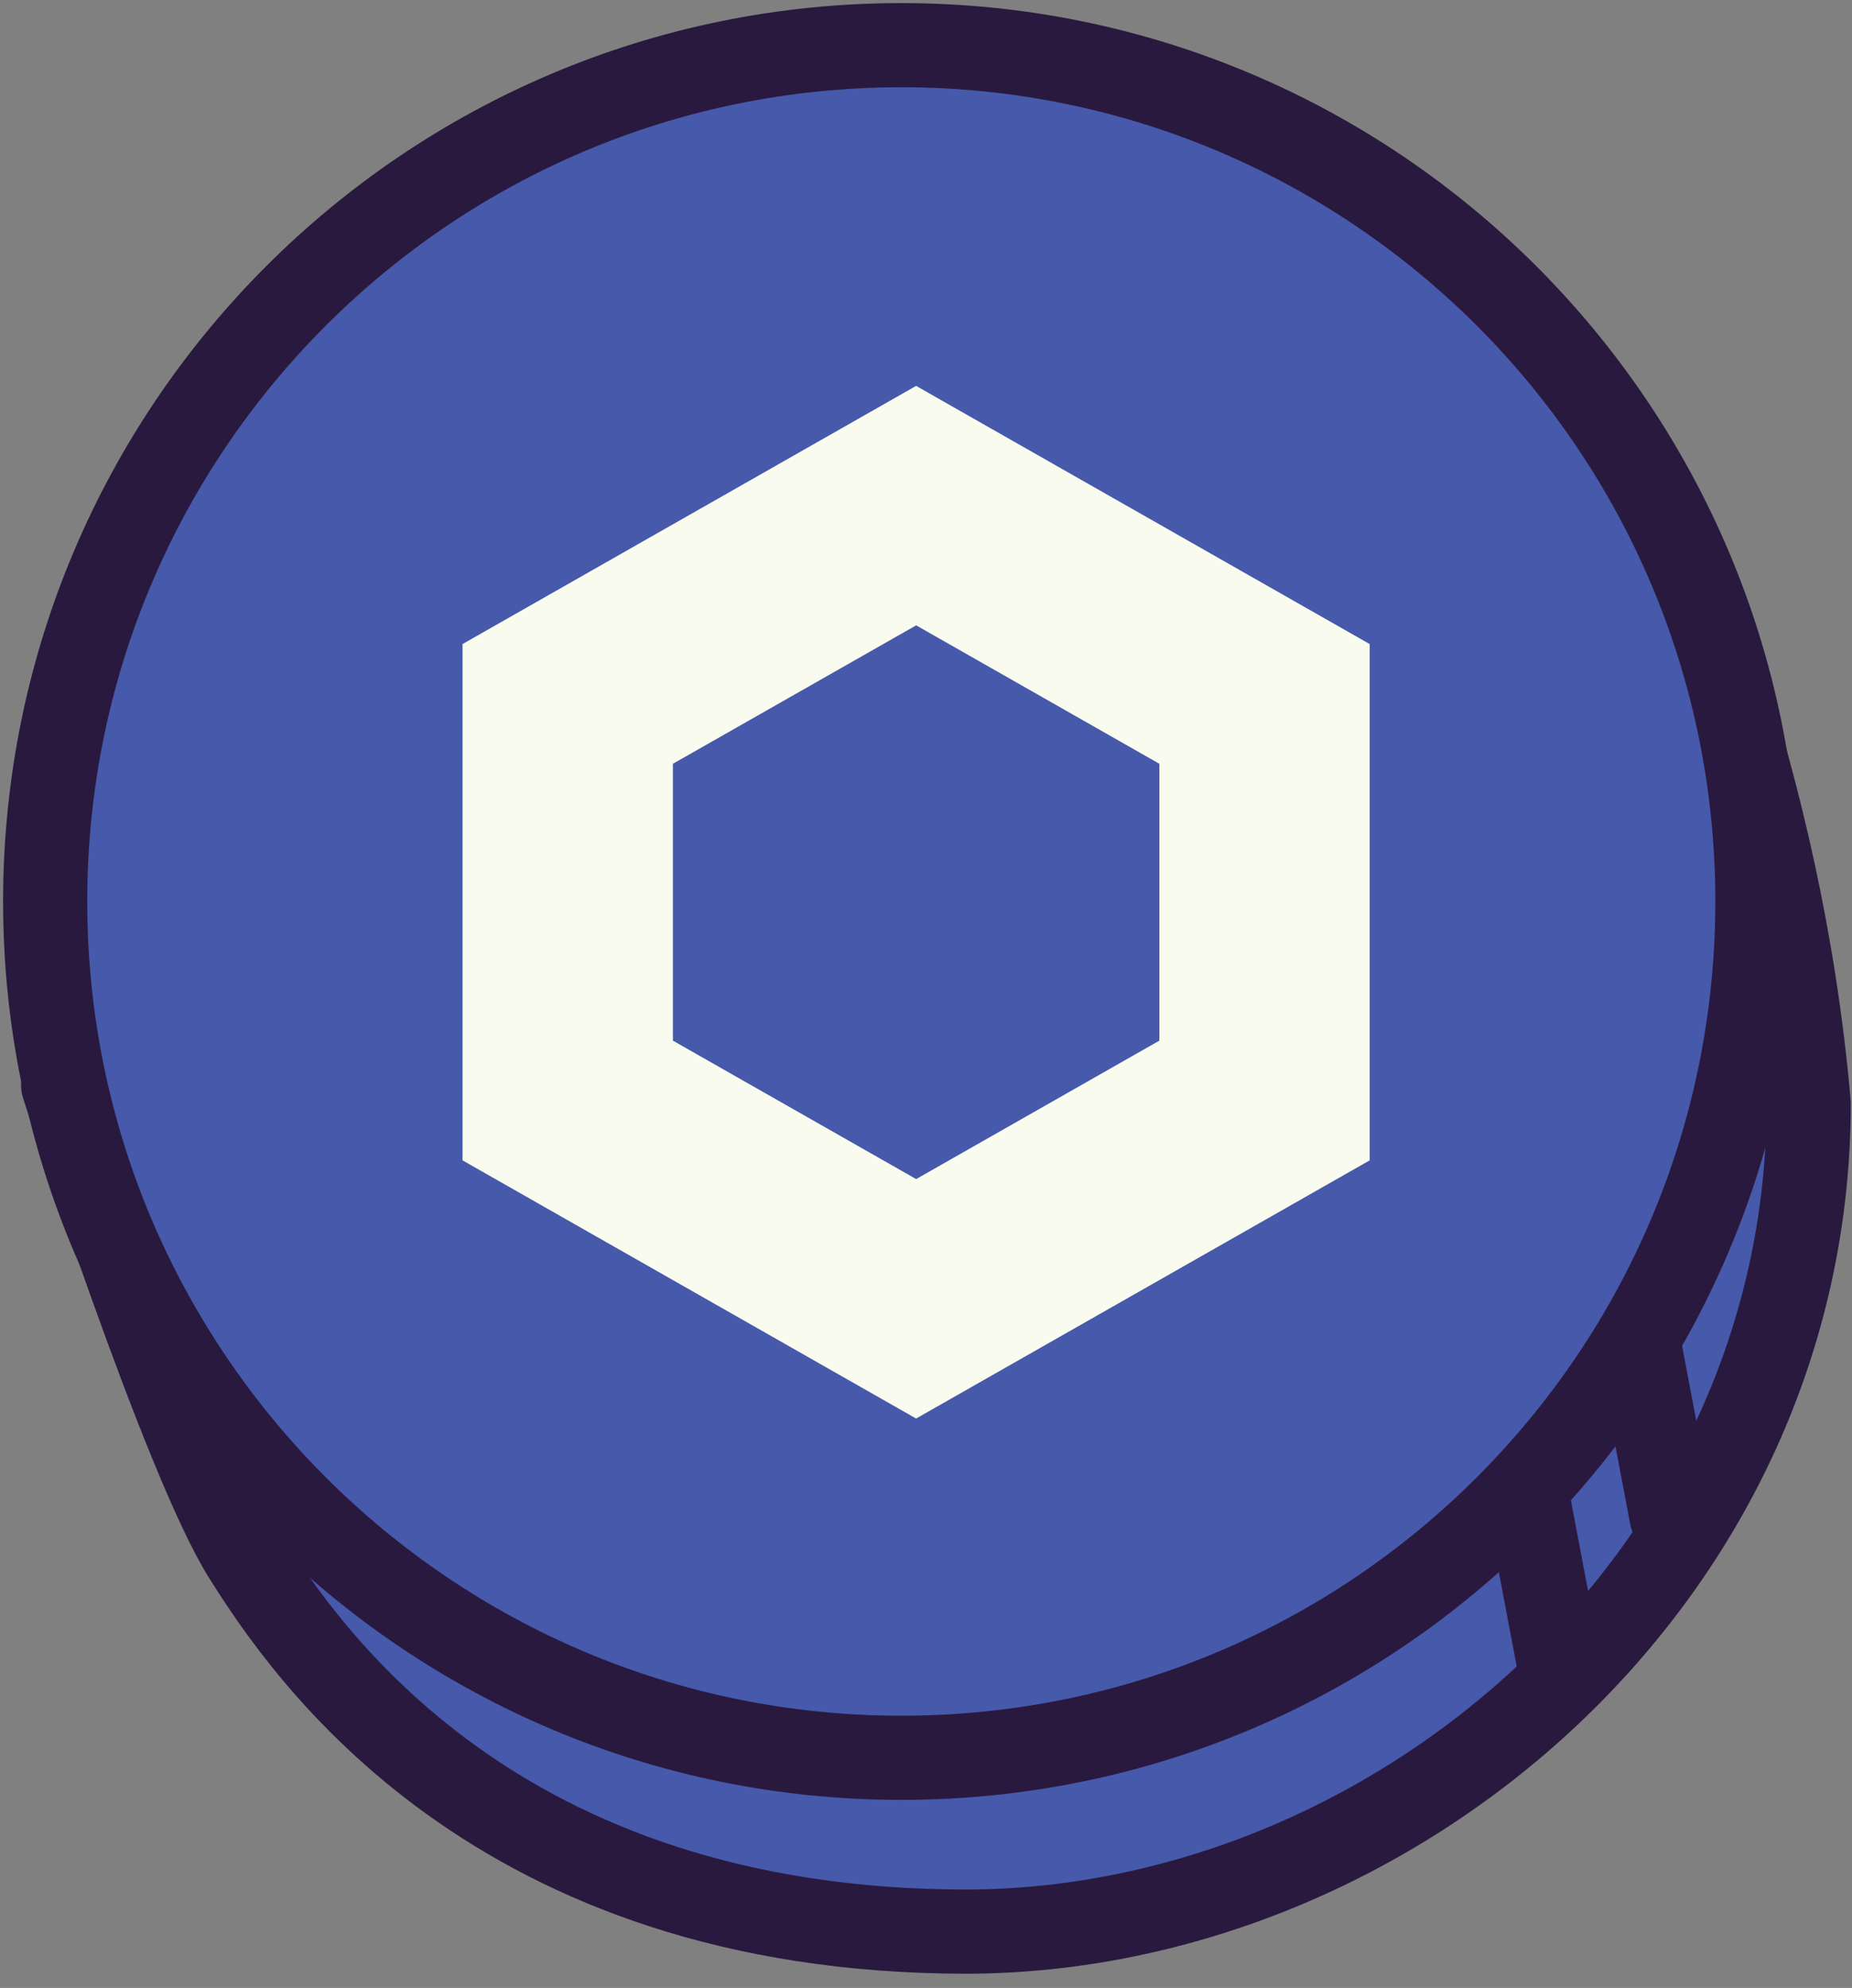 <svg fill="none" height="44" viewBox="0 0 41 44" width="41" xmlns="http://www.w3.org/2000/svg"><rect x="0" y="0" width="41" height="44" fill="#808080" stroke="none"/><g stroke="#29193e" stroke-linecap="round" stroke-linejoin="round" stroke-width="1.863"><path d="m40.041 24.419c0 10.468-9.148 18.307-18.633 18.335-10.467 0-14.633-6.167-15.987-8.318-1.354-2.151-4.023-10.415-4.023-10.415l35.376-12.509s2.628 5.558 3.267 12.907z" fill="#4659ab"/><path d="m19.953 38.906c10.467 0 18.953-8.485 18.953-18.953 0-10.467-8.485-18.953-18.953-18.953-10.467 0-18.953 8.485-18.953 18.953 0 10.467 8.485 18.953 18.953 18.953z" fill="#4659ab"/><path d="m36.281 29.742.724 3.817"/><path d="m33.799 33.051.724 3.817"/></g><path d="m20.281 8.541 10.041 5.714v11.428l-10.041 5.714-10.041-5.714v-11.428z" fill="#f9fbef"/><path d="m20.282 13.841 5.384 3.064v6.128l-5.384 3.064-5.385-3.064v-6.128z" fill="#4659ab"/></svg>